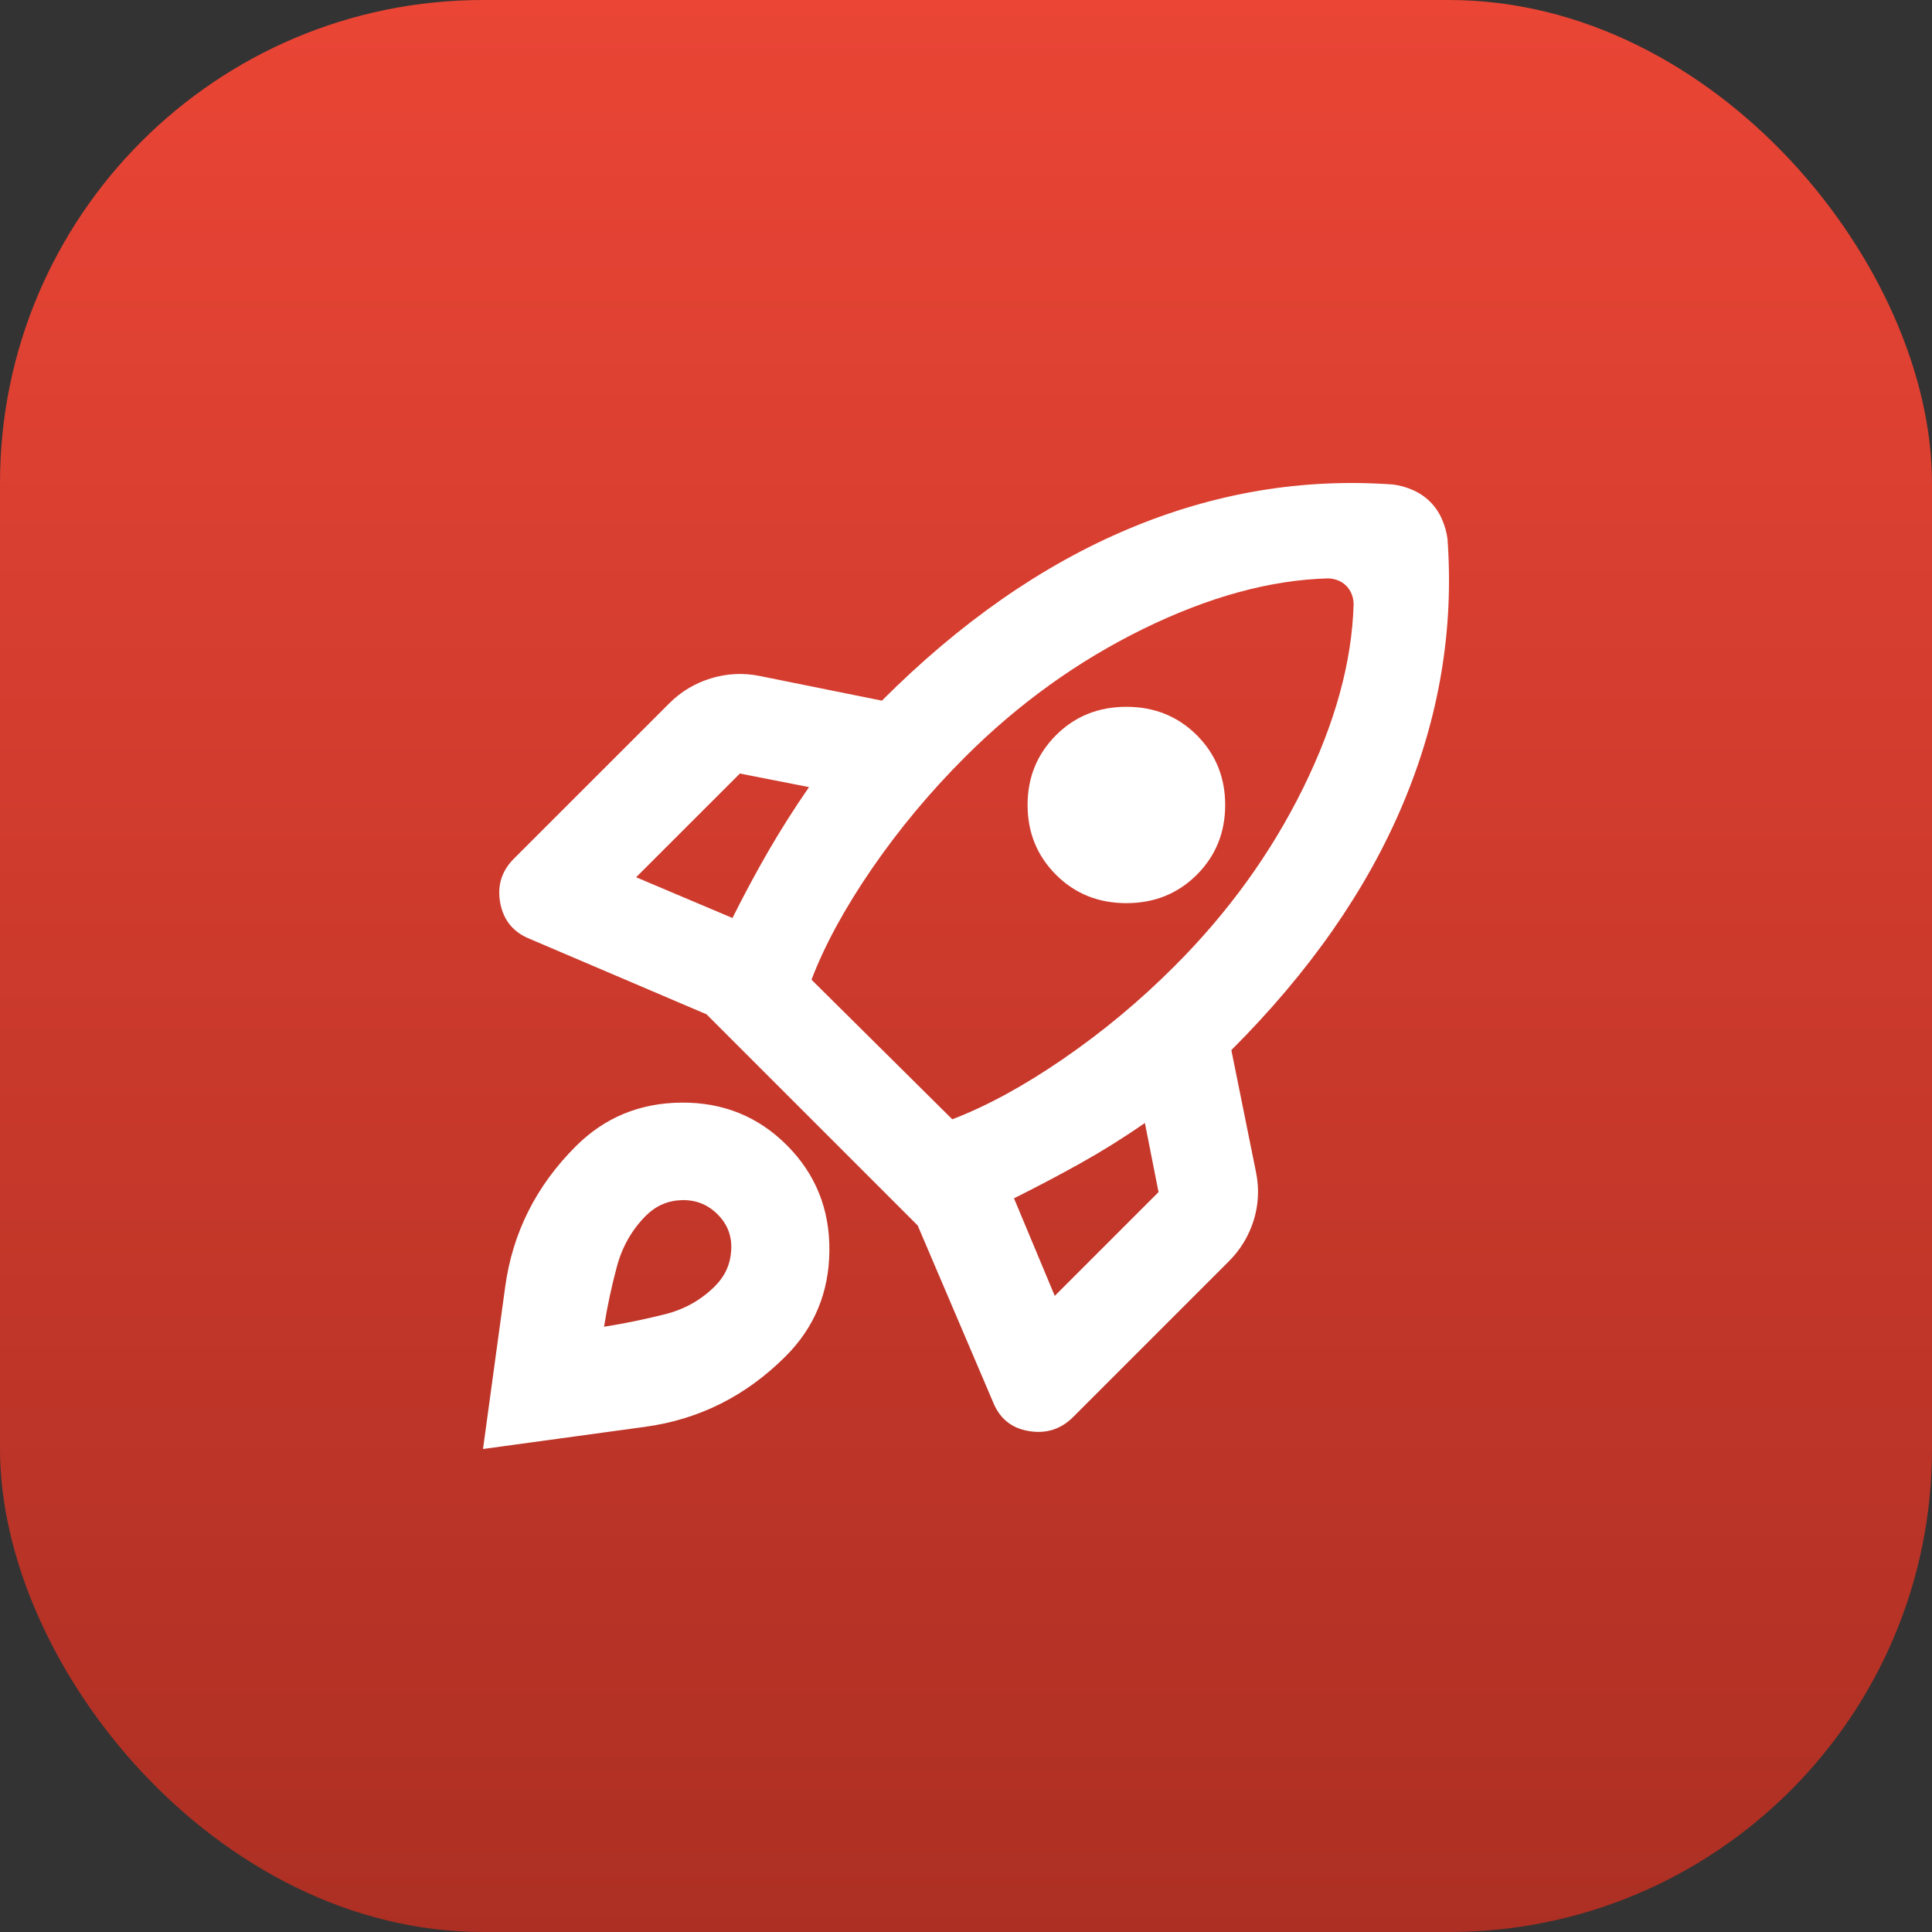 <svg width="32" height="32" viewBox="0 0 32 32" fill="none" xmlns="http://www.w3.org/2000/svg">
<rect x="0" y="0" width="32" height="32" fill="#333333" stroke="none"/>
<rect width="32" height="32" rx="8" fill="url(#paint0_linear_1888_410)"/>
<path d="M12.132 15.205C12.323 14.823 12.52 14.455 12.725 14.1C12.93 13.746 13.155 13.391 13.4 13.037L12.255 12.812L10.536 14.53L12.132 15.205ZM21.991 9.58C21.036 9.607 20.017 9.887 18.933 10.418C17.849 10.95 16.863 11.659 15.977 12.546C15.405 13.118 14.893 13.732 14.443 14.386C13.993 15.041 13.659 15.655 13.441 16.227L15.773 18.539C16.345 18.32 16.959 17.986 17.613 17.536C18.268 17.086 18.882 16.575 19.454 16.002C20.341 15.116 21.05 14.134 21.582 13.057C22.113 11.98 22.393 10.964 22.42 10.009C22.42 9.955 22.41 9.9 22.39 9.846C22.369 9.791 22.338 9.743 22.298 9.702C22.257 9.662 22.209 9.631 22.154 9.61C22.1 9.59 22.045 9.58 21.991 9.58ZM17.491 14.489C17.177 14.175 17.02 13.79 17.02 13.333C17.02 12.876 17.177 12.491 17.491 12.177C17.804 11.864 18.193 11.707 18.657 11.707C19.12 11.707 19.509 11.864 19.823 12.177C20.136 12.491 20.293 12.876 20.293 13.333C20.293 13.79 20.136 14.175 19.823 14.489C19.509 14.802 19.12 14.959 18.657 14.959C18.193 14.959 17.804 14.802 17.491 14.489ZM16.795 19.848L17.47 21.464L19.189 19.745L18.963 18.6C18.609 18.846 18.254 19.067 17.9 19.265C17.545 19.463 17.177 19.657 16.795 19.848ZM23.975 8.925C24.084 10.425 23.838 11.888 23.238 13.313C22.639 14.738 21.691 16.098 20.395 17.393L20.804 19.418C20.859 19.691 20.845 19.957 20.764 20.216C20.682 20.475 20.545 20.7 20.354 20.891L17.777 23.468C17.573 23.673 17.327 23.751 17.041 23.703C16.754 23.656 16.557 23.495 16.448 23.223L15.2 20.298L11.702 16.8L8.777 15.552C8.505 15.443 8.341 15.246 8.286 14.959C8.232 14.673 8.307 14.427 8.511 14.223L11.089 11.646C11.28 11.455 11.508 11.318 11.774 11.236C12.04 11.155 12.309 11.141 12.582 11.196L14.607 11.605C15.902 10.309 17.262 9.362 18.687 8.762C20.112 8.162 21.575 7.916 23.075 8.025C23.184 8.039 23.293 8.069 23.402 8.117C23.511 8.165 23.607 8.23 23.689 8.312C23.77 8.393 23.835 8.489 23.883 8.598C23.93 8.707 23.961 8.816 23.975 8.925ZM9.534 18.989C10.011 18.511 10.594 18.269 11.283 18.263C11.972 18.256 12.555 18.491 13.032 18.968C13.509 19.445 13.744 20.029 13.737 20.717C13.731 21.406 13.489 21.989 13.011 22.466C12.357 23.12 11.583 23.509 10.69 23.632C9.797 23.755 8.9 23.877 8 24C8.123 23.1 8.245 22.203 8.368 21.31C8.491 20.417 8.88 19.643 9.534 18.989ZM10.7 20.134C10.468 20.366 10.308 20.645 10.219 20.973C10.131 21.3 10.059 21.634 10.005 21.975C10.345 21.921 10.68 21.852 11.007 21.77C11.334 21.689 11.614 21.532 11.845 21.3C12.009 21.136 12.098 20.939 12.111 20.707C12.125 20.475 12.05 20.277 11.886 20.114C11.723 19.95 11.525 19.872 11.293 19.878C11.061 19.885 10.864 19.971 10.7 20.134Z" fill="white"/>
<defs>
<linearGradient id="paint0_linear_1888_410" x1="16" y1="0" x2="16" y2="32" gradientUnits="userSpaceOnUse">
<stop stop-color="#EA4535"/>
<stop offset="1" stop-color="#AD2F23"/>
</linearGradient>
</defs>
</svg>
